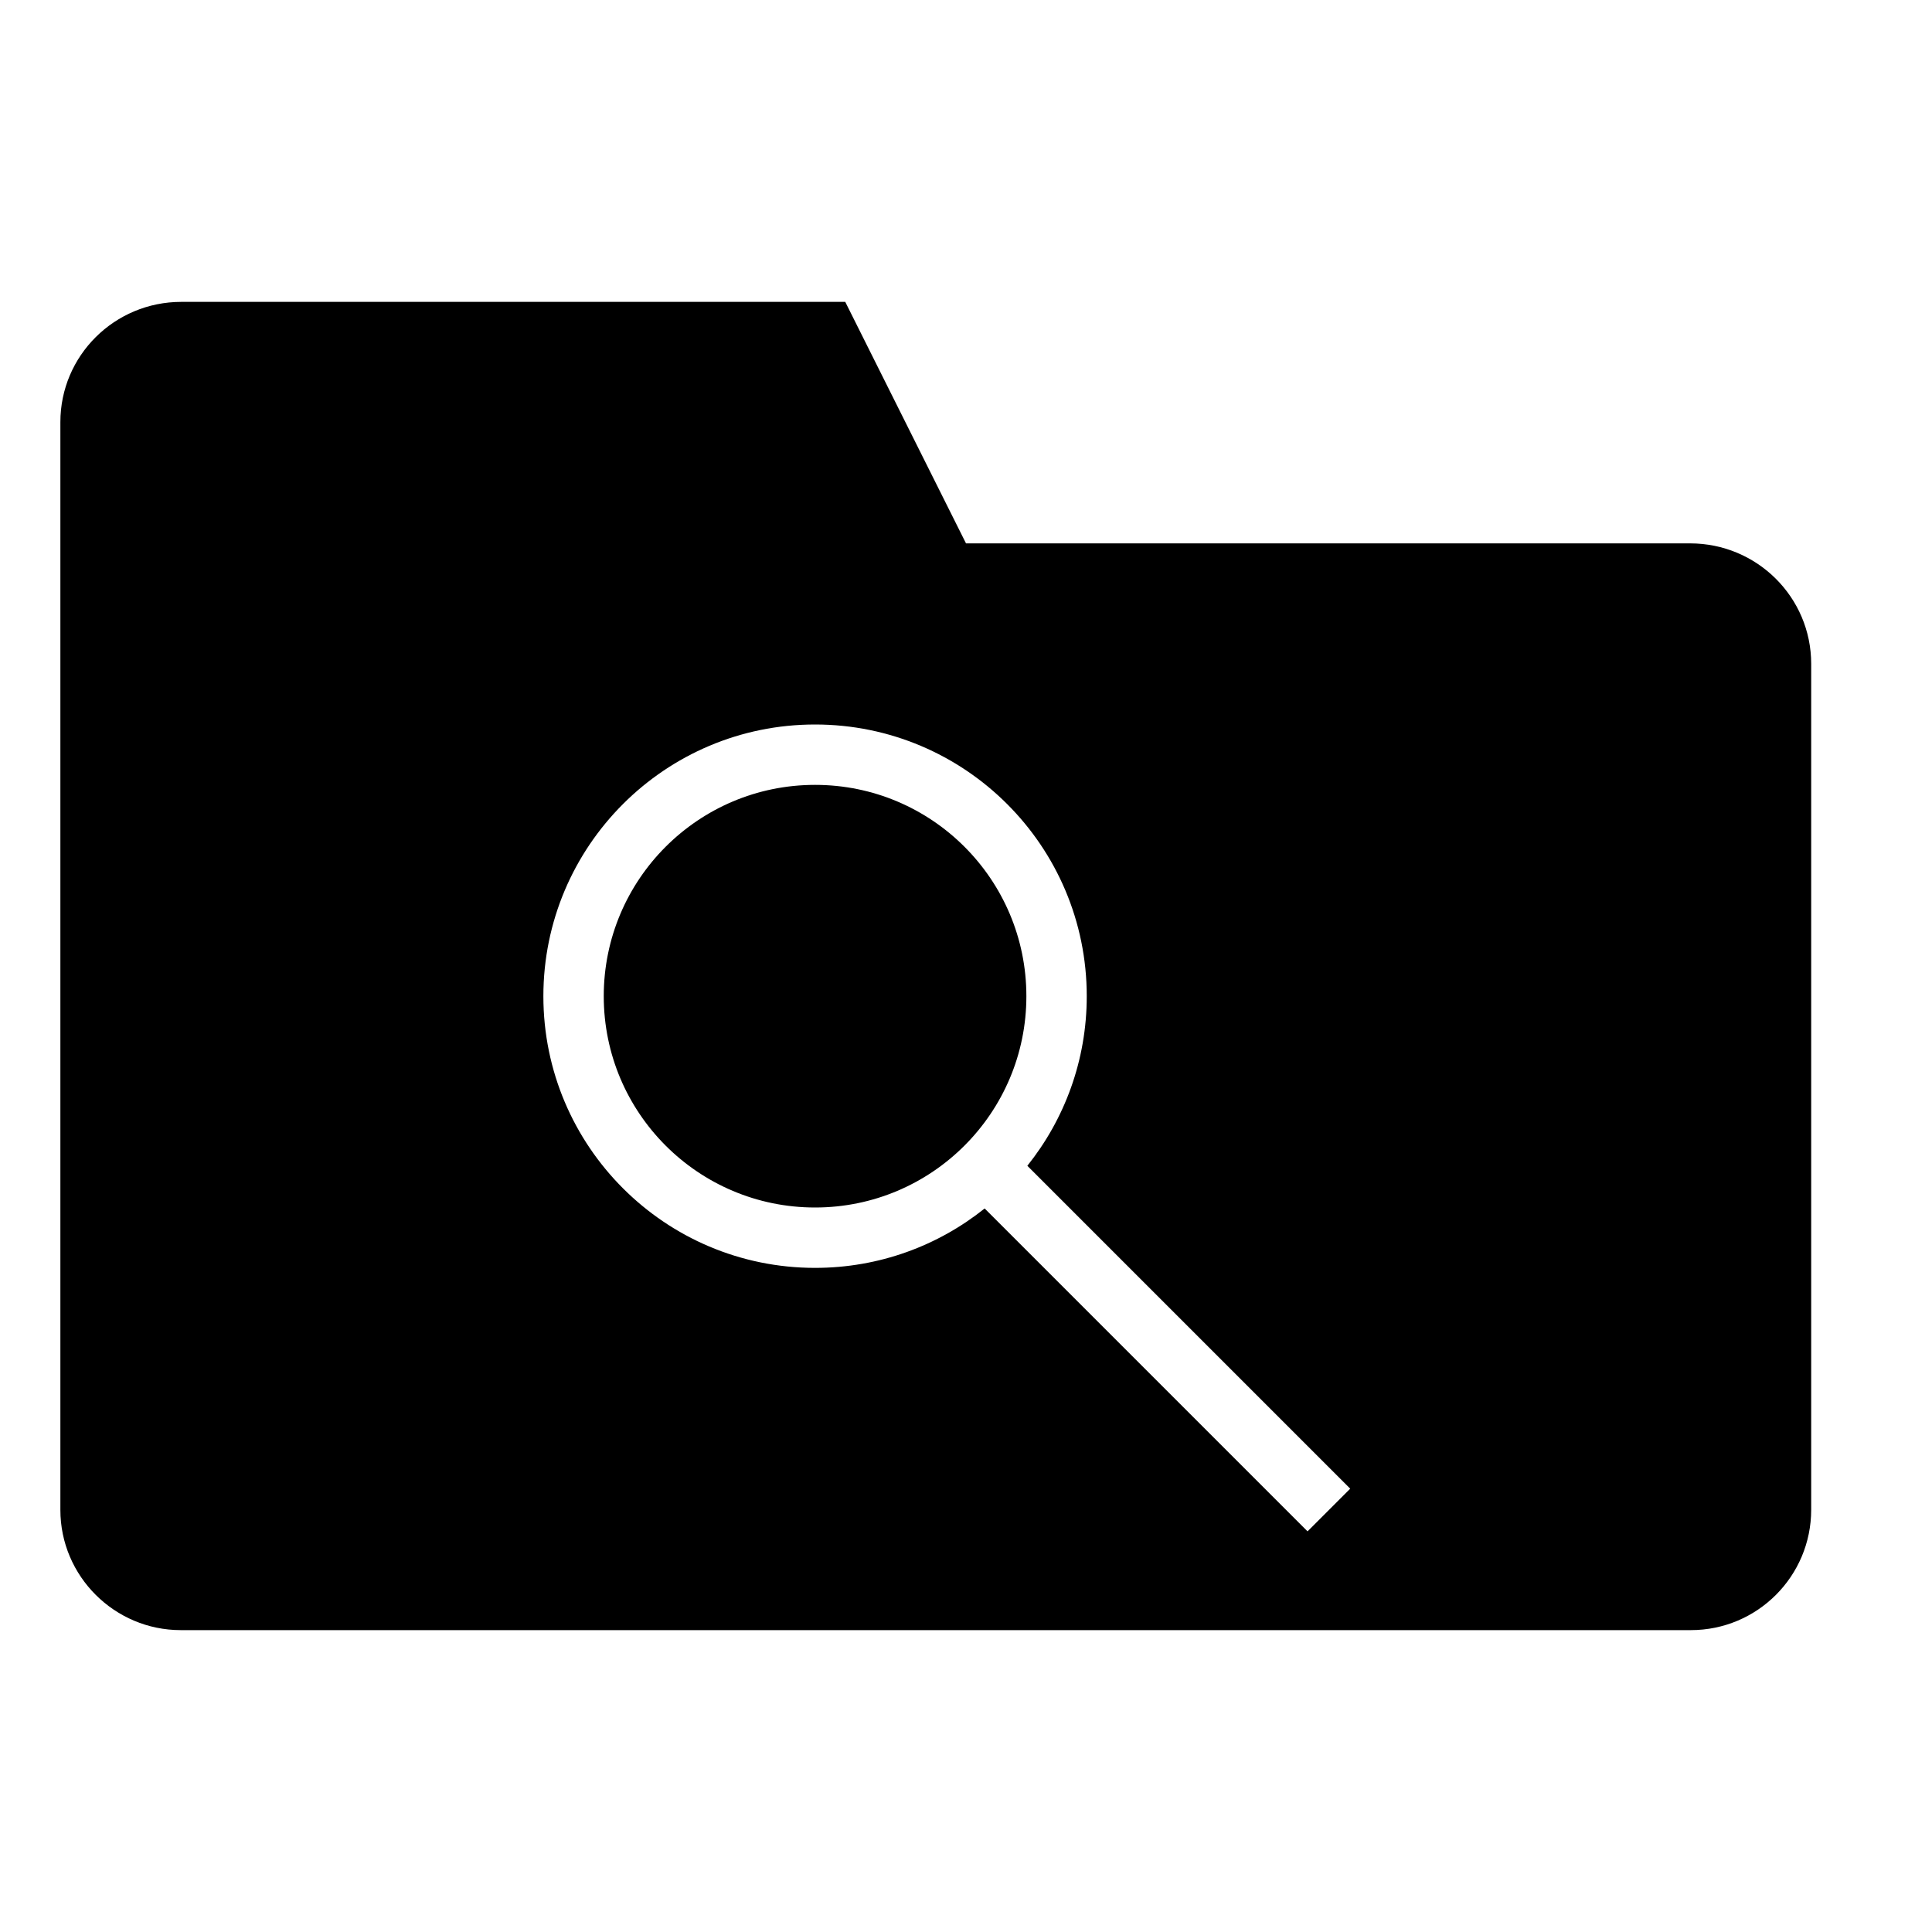 <!-- Generated by IcoMoon.io -->
<svg version="1.1" xmlns="http://www.w3.org/2000/svg" width="32" height="32" viewBox="0 0 32 32">
<title>folder-search1</title>
<path d="M16.309 20.016c-0.77 0.616-1.746 0.984-2.809 0.984-2.485 0-4.5-2.015-4.5-4.5s2.015-4.5 4.5-4.5c2.485 0 4.5 2.015 4.5 4.5 0 1.063-0.368 2.039-0.984 2.809l5.348 5.348-0.707 0.707-5.348-5.348zM16 9l-2-4h-10.997c-1.106 0-2.003 0.89-2.003 1.991v18.018c0 1.1 0.9 1.991 1.993 1.991h25.013c1.101 0 1.993-0.893 1.993-1.995v-14.010c0-1.102-0.897-1.995-2.006-1.995h-11.994zM13.5 20c1.933 0 3.5-1.567 3.5-3.5s-1.567-3.5-3.5-3.5c-1.933 0-3.5 1.567-3.5 3.5s1.567 3.5 3.5 3.5v0z"></path>
</svg>
